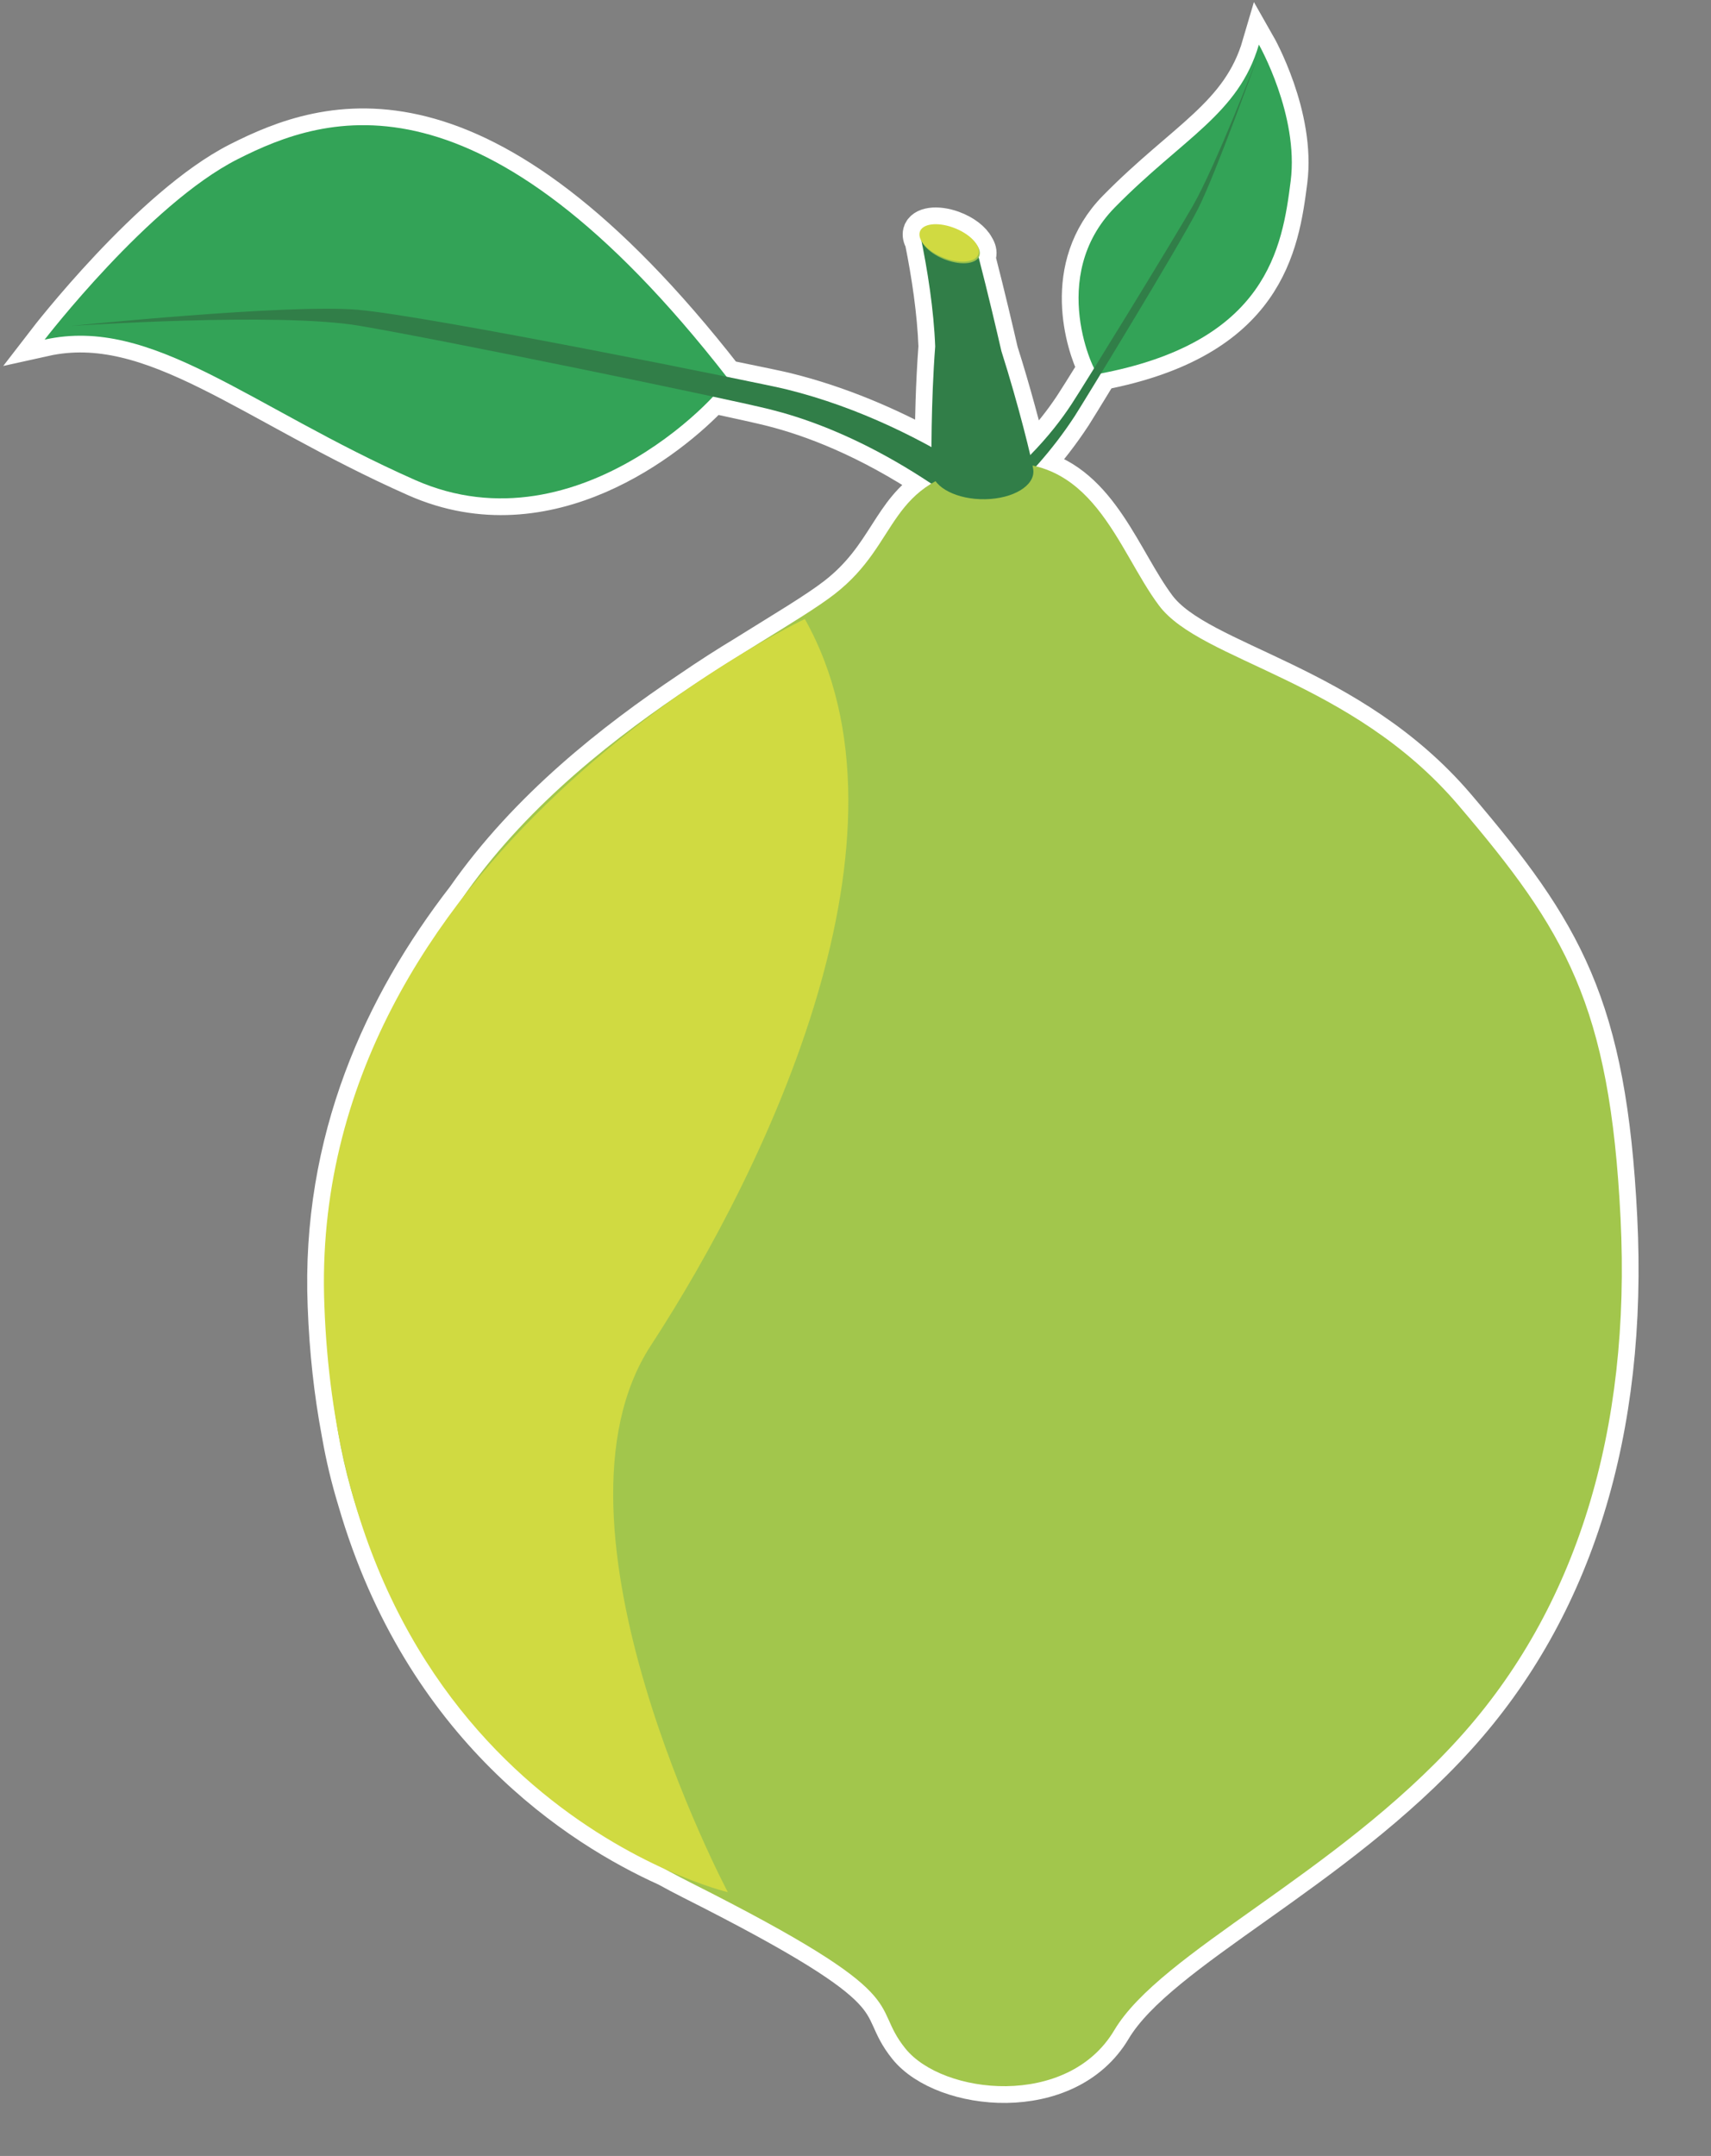 <?xml version="1.0" encoding="utf-8"?>
<!-- Generator: Adobe Illustrator 17.0.0, SVG Export Plug-In . SVG Version: 6.00 Build 0)  -->
<!DOCTYPE svg PUBLIC "-//W3C//DTD SVG 1.1 Basic//EN" "http://www.w3.org/Graphics/SVG/1.1/DTD/svg11-basic.dtd">
<svg version="1.1" baseProfile="basic" id="Слой_1"
	 xmlns="http://www.w3.org/2000/svg" xmlns:xlink="http://www.w3.org/1999/xlink" x="0px" y="0px" width="306.75px"
	 height="386.5px" viewBox="0 0 306.75 386.5" xml:space="preserve">
<rect x="0" y="0" width="306.75" height="386.5" fill="#808080" stroke="none"/>
<path fill="#D0DA41" stroke="#FFFFFF" stroke-width="6" stroke-miterlimit="10" d="M290.529,218.303
	c-1.912-38.244-9.861-51.411-29.073-73.962c-19.214-22.539-46.135-25.749-53.664-35.782c-6.215-8.282-10.328-22.002-22.05-24.949
	c2.294-2.557,4.684-5.562,6.927-9.001c0.384-0.589,2.235-3.592,4.72-7.67c29.896-5.735,32.517-22.735,34.004-34.481
	C232.889,20.631,225.694,8,225.694,8c-3.651,12.474-13.57,16.716-25.811,29.17c-10.449,10.634-5.672,24.954-3.736,28.859
	c-1.909,3.077-3.396,5.447-4.058,6.455c-1.7,2.591-4.101,5.75-7.382,9.093c-0.928-3.999-2.917-11.552-5.176-18.635
	c-0.809-3.521-2.271-9.796-4.084-16.839c0.064-0.111,0.135-0.219,0.168-0.346c0.139-0.529-0.021-1.125-0.404-1.721
	c-0.629-1.222-2.253-2.493-4.325-3.245c-2.912-1.054-5.604-0.683-6.003,0.845c-0.126,0.488,0.001,1.035,0.325,1.589
	c1.249,6.209,2.217,12.752,2.454,18.888c-0.494,6.503-0.655,13.552-0.667,18.04c-7.298-4.005-16.203-7.949-26.106-10.382
	c-0.968-0.239-4.942-1.078-10.628-2.237C86.197,11.01,58.43,20.497,42.565,28.559C26.683,36.611,8,60.886,8,60.886
	c19.306-4.283,36.552,11.932,66.389,25.152c24.012,10.636,46.114-7.112,53.453-14.935c4.833,1.039,8.51,1.859,10.271,2.3
	c7.314,1.83,17.269,5.599,28.847,13.301c-7.728,4.707-8.207,12.73-17.341,19.805c-3.492,2.711-9.366,6.179-16.407,10.577
	c-2.893,1.746-6.227,3.864-9.849,6.35c-13.553,9.081-29.027,21.197-40.262,37.291c-14.802,19.111-26.135,43.619-24.943,73.364
	c0.298,8.156,1.156,15.695,2.461,22.671c0,0.003,0.001,0.005,0.001,0.008c0.001,0.006,0.002,0.012,0.003,0.017
	c0.033,0.177,0.064,0.357,0.098,0.534c0.672,3.834,1.609,7.791,2.839,11.819c11.881,40.898,40.085,58.917,55.826,66.014
	c1.47,0.807,2.961,1.603,4.496,2.376c41.18,20.748,31.732,21.386,38.438,29.708c6.703,8.311,29.088,10.781,37.442-3.27
	c8.359-14.058,39.55-27.784,61.788-52.328C282.631,288.37,292.445,256.541,290.529,218.303z"/>
<polygon fill="#A8A8A8" stroke="#272525" stroke-width="3" stroke-miterlimit="10" points="153.939,201.584 153.939,201.584 
	153.938,201.583 "/>
<polygon fill="#A8A8A8" stroke="#272525" stroke-width="3" stroke-miterlimit="10" points="557.307,189.762 557.307,189.762 
	557.306,189.761 "/>
<g id="Слой_x0020_1_1_">
	<path fill="#33A357" d="M130.396,67.706c0.729,0.929-26.167,31.549-56.007,18.332C44.552,72.818,27.306,56.603,8,60.886
		c0,0,18.683-24.275,34.565-32.327C58.446,20.489,86.253,10.987,130.396,67.706z"/>
	<path fill="#33A357" d="M196.803,67.057c-0.502,0.099-9.161-17.429,3.08-29.887c12.241-12.454,22.16-16.696,25.811-29.17
		c0,0,7.195,12.631,5.699,24.458C229.896,44.282,227.264,61.435,196.803,67.057z"/>
	<path fill="#317E48" d="M225.438,10.276c0,0-7.529,19.638-11.676,26.786c-4.143,7.147-19.104,31.51-21.673,35.422
		c-3.438,5.24-9.732,12.803-20.412,19.513l2.464,2.089c0,0,10.273-6.815,18.528-19.477c1.282-1.97,18.899-30.797,22.119-37.183
		C218.011,31.052,225.438,10.276,225.438,10.276z"/>
	<path fill="#317E48" d="M12.776,58.431c0,0,36.951-2.522,51.623-0.034c14.672,2.474,65.413,12.924,73.714,15.006
		c11.105,2.778,28.299,10.025,48.021,28.726l1.071-8.137c0,0-19.524-17.638-46.316-24.221c-4.171-1.032-64.141-13.183-76.824-14.243
		C51.38,54.46,12.776,58.431,12.776,58.431z"/>
	<path fill="#A2C64C" d="M60.619,256.77c4.55,26.889,22.087,60.01,63.262,80.76c41.18,20.748,31.732,21.386,38.438,29.708
		c6.703,8.311,29.088,10.781,37.442-3.27c8.359-14.058,39.55-27.784,61.788-52.328c21.082-23.27,30.896-55.099,28.98-93.337
		c-1.912-38.244-9.861-51.411-29.073-73.962c-19.214-22.539-46.135-25.749-53.664-35.782c-7.525-10.027-11.956-28.044-30.56-25.234
		c-18.601,2.806-15.532,13.827-27.613,23.184c-12.077,9.374-52.547,27.74-71.811,62.676
		C58.549,204.112,55.762,228.102,60.619,256.77z"/>
	<path fill="#317E48" d="M164.95,41.942c1.375,6.583,2.459,13.612,2.712,20.171c-0.748,9.85-0.735,20.99-0.591,22.511
		c0.269,2.781,4.552,4.97,9.572,4.871c5.022-0.095,8.876-2.429,8.613-5.216c-0.14-1.451-2.69-11.823-5.725-21.337
		c-0.823-3.58-2.319-10.006-4.175-17.192L164.95,41.942z"/>
	<path fill="#9AC24D" d="M175.615,45.757c-0.394,1.526-3.084,1.903-6.001,0.838c-2.916-1.052-4.955-3.149-4.554-4.673
		c0.388-1.526,3.08-1.892,6.001-0.834C173.973,42.149,176.016,44.231,175.615,45.757z"/>
	<path fill="#D0DA41" d="M175.449,45.468c-0.401,1.524-3.089,1.895-6.001,0.832c-2.921-1.052-4.958-3.145-4.565-4.664
		c0.399-1.528,3.091-1.899,6.003-0.845C173.805,41.849,175.844,43.94,175.449,45.468z"/>
	<path fill="#D0DA41" d="M144.288,110.97c0,0-89.371,42.219-86.131,123.121c3.244,88.774,72.33,105.121,72.33,105.121
		s-34.836-65.756-13.808-97.995C137.719,208.964,165.985,149.535,144.288,110.97z"/>
</g>
</svg>
